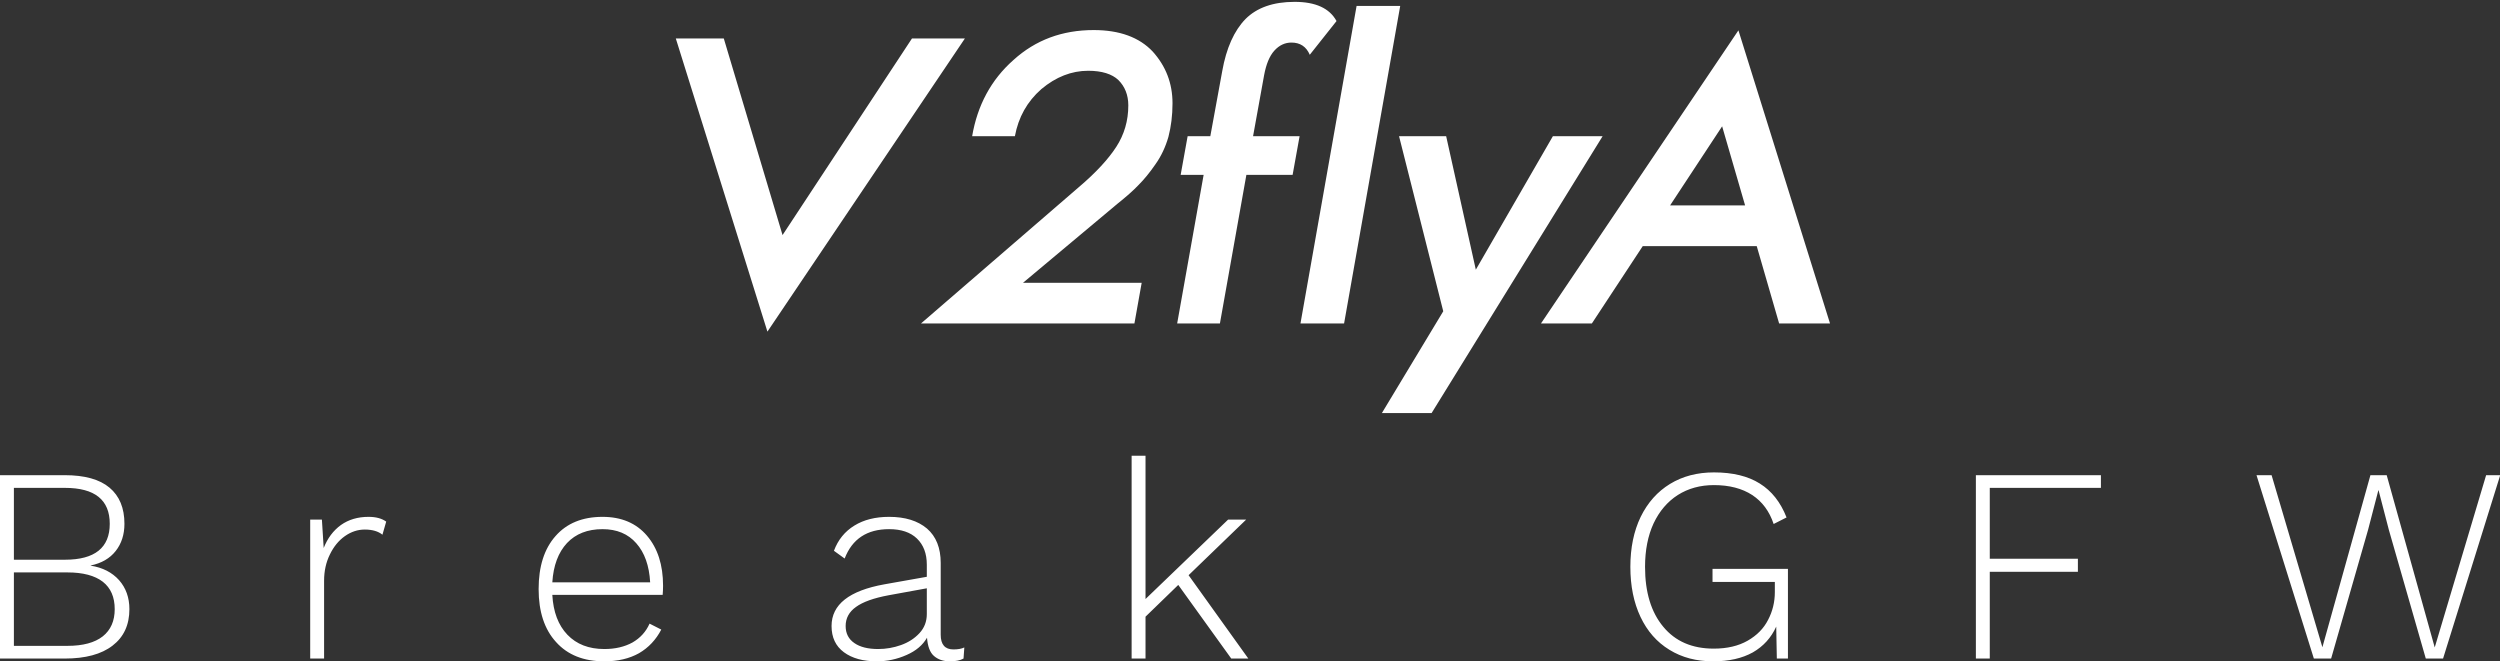 <svg data-v-423bf9ae="" xmlns="http://www.w3.org/2000/svg" viewBox="0 0 729.614 193" class="fontAboveSlogan"><rect x="0" y="0" width="729.614" height="193" fill="#333333" stroke="none"/><!----><defs data-v-423bf9ae=""><linearGradient data-v-423bf9ae="" gradientTransform="rotate(25)" id="9139b391-7671-4ae5-b770-89de7bfb549e" x1="0%" y1="0%" x2="100%" y2="0%"><stop data-v-423bf9ae="" offset="0%" style="stop-color: rgb(81, 6, 255); stop-opacity: 1;"></stop><stop data-v-423bf9ae="" offset="100%" style="stop-color: rgb(97, 203, 242); stop-opacity: 1;"></stop></linearGradient></defs><!----><g data-v-423bf9ae="" id="f7381c82-bcf3-44d0-8833-d2d511915044" fill="#ffffff" transform="matrix(8.487,0,0,8.487,183.231,-12.529)"><path d="M5.32 9.56L3.30 2.80L1.65 2.80L4.80 12.88L11.59 2.80L9.77 2.80ZM17.42 12.60L17.67 11.20L13.59 11.20L16.84 8.48C17.14 8.24 17.38 8.03 17.56 7.84C17.75 7.65 17.94 7.42 18.14 7.13C18.34 6.85 18.49 6.53 18.59 6.18C18.68 5.83 18.73 5.45 18.73 5.03C18.73 4.34 18.50 3.75 18.05 3.25C17.59 2.76 16.91 2.51 16.02 2.51C14.94 2.51 14.02 2.85 13.26 3.54C12.49 4.22 12.02 5.10 11.84 6.16L13.31 6.16C13.43 5.51 13.73 4.97 14.22 4.54C14.72 4.12 15.26 3.91 15.83 3.91C16.30 3.91 16.65 4.02 16.87 4.23C17.09 4.45 17.21 4.74 17.21 5.10C17.21 5.63 17.07 6.10 16.80 6.52C16.53 6.94 16.10 7.41 15.51 7.91L10.08 12.60ZM23.45 3.36L24.37 2.20C24.13 1.76 23.65 1.54 22.93 1.54C22.19 1.54 21.63 1.74 21.24 2.13C20.85 2.53 20.58 3.13 20.44 3.92L20.03 6.16L19.25 6.16L19.01 7.49L19.80 7.49L18.89 12.60L20.36 12.60L21.27 7.49L22.86 7.49L23.10 6.16L21.50 6.16L21.88 4.06C21.95 3.69 22.06 3.41 22.23 3.22C22.40 3.03 22.60 2.94 22.82 2.94C23.12 2.94 23.33 3.08 23.45 3.36ZM25.06 1.68L23.13 12.60L24.63 12.60L26.56 1.68ZM26.52 6.16L28.04 12.18L25.93 15.68L27.64 15.68L33.52 6.16L31.81 6.16L29.16 10.75L28.14 6.16ZM38.19 2.52L31.40 12.60L33.15 12.60L34.90 9.94L38.82 9.94L39.59 12.60L41.34 12.60ZM37.63 5.82L38.42 8.54L35.84 8.54Z"></path></g><!----><!----><g data-v-423bf9ae="" id="ebfb651e-ee0b-4152-bdf0-53b341071a4b" fill="#ffffff" transform="matrix(5.792,0,0,5.792,-8.456,116.784)"><path d="M1.46 13.02L1.46 3.78L4.72 3.78L4.72 3.78Q6.23 3.78 6.98 4.41L6.98 4.41L6.98 4.41Q7.73 5.04 7.73 6.23L7.73 6.23L7.73 6.23Q7.73 7.04 7.29 7.60L7.29 7.60L7.29 7.60Q6.85 8.16 6.03 8.33L6.03 8.33L6.03 8.34L6.03 8.34Q6.93 8.48 7.46 9.07L7.46 9.07L7.46 9.07Q7.98 9.66 7.98 10.53L7.98 10.53L7.98 10.53Q7.98 11.72 7.13 12.37L7.13 12.37L7.13 12.37Q6.29 13.02 4.72 13.02L4.72 13.02L1.46 13.02ZM2.16 8.04L4.73 8.04L4.73 8.04Q6.99 8.04 6.99 6.23L6.99 6.23L6.99 6.23Q6.99 4.42 4.73 4.42L4.73 4.42L2.16 4.42L2.16 8.04ZM2.16 12.38L4.86 12.38L4.86 12.38Q6.03 12.38 6.64 11.90L6.64 11.90L6.64 11.90Q7.24 11.42 7.24 10.53L7.24 10.53L7.24 10.53Q7.24 9.62 6.64 9.15L6.64 9.15L6.64 9.15Q6.03 8.68 4.86 8.68L4.86 8.68L2.16 8.68L2.16 12.38ZM20.03 5.88L20.03 5.88Q20.59 5.88 20.92 6.12L20.92 6.12L20.73 6.78L20.73 6.78Q20.41 6.52 19.84 6.52L19.84 6.52L19.84 6.52Q19.31 6.52 18.84 6.85L18.84 6.85L18.84 6.85Q18.37 7.18 18.08 7.78L18.08 7.78L18.08 7.78Q17.79 8.37 17.79 9.10L17.79 9.10L17.79 13.02L17.09 13.02L17.09 6.02L17.68 6.02L17.77 7.45L17.77 7.45Q18.06 6.71 18.64 6.29L18.64 6.29L18.64 6.29Q19.22 5.88 20.03 5.88L20.03 5.88ZM34.87 9.35L34.87 9.35Q34.87 9.59 34.85 9.81L34.85 9.81L29.29 9.81L29.29 9.81Q29.36 11.10 30.05 11.82L30.05 11.82L30.05 11.82Q30.74 12.54 31.91 12.54L31.91 12.54L31.91 12.54Q32.73 12.54 33.33 12.21L33.33 12.21L33.33 12.21Q33.92 11.87 34.19 11.26L34.19 11.26L34.78 11.56L34.78 11.56Q34.38 12.33 33.66 12.75L33.66 12.75L33.66 12.75Q32.93 13.16 31.91 13.16L31.91 13.16L31.91 13.16Q30.35 13.16 29.48 12.19L29.48 12.19L29.48 12.19Q28.60 11.23 28.60 9.52L28.60 9.52L28.60 9.52Q28.60 7.81 29.45 6.85L29.45 6.85L29.45 6.85Q30.30 5.88 31.82 5.88L31.82 5.88L31.82 5.88Q33.25 5.88 34.06 6.83L34.06 6.83L34.06 6.83Q34.87 7.78 34.87 9.35L34.87 9.35ZM31.82 6.50L31.82 6.50Q30.69 6.50 30.03 7.20L30.03 7.20L30.03 7.20Q29.37 7.91 29.29 9.18L29.29 9.18L34.22 9.18L34.22 9.18Q34.15 7.92 33.52 7.21L33.52 7.21L33.52 7.21Q32.90 6.50 31.82 6.50L31.82 6.50ZM49.50 12.56L49.50 12.56Q49.85 12.56 50.05 12.46L50.05 12.46L50.01 13.02L50.01 13.02Q49.76 13.16 49.32 13.16L49.32 13.16L49.32 13.16Q48.83 13.16 48.52 12.89L48.52 12.89L48.52 12.89Q48.22 12.63 48.17 11.97L48.17 11.97L48.17 11.97Q47.85 12.53 47.14 12.84L47.14 12.84L47.14 12.84Q46.42 13.16 45.64 13.16L45.64 13.16L45.64 13.16Q44.60 13.16 43.98 12.70L43.98 12.70L43.98 12.70Q43.36 12.24 43.36 11.38L43.36 11.38L43.36 11.38Q43.36 9.76 46.02 9.28L46.02 9.28L48.16 8.90L48.16 8.29L48.16 8.29Q48.16 7.45 47.66 6.97L47.66 6.97L47.66 6.97Q47.17 6.50 46.26 6.50L46.26 6.50L46.26 6.50Q44.59 6.50 44.02 7.98L44.02 7.98L43.48 7.59L43.48 7.59Q43.79 6.76 44.51 6.32L44.51 6.32L44.51 6.32Q45.22 5.88 46.26 5.88L46.26 5.88L46.26 5.88Q47.47 5.88 48.17 6.47L48.17 6.47L48.17 6.47Q48.86 7.07 48.86 8.20L48.86 8.20L48.86 11.82L48.86 11.82Q48.86 12.56 49.50 12.56L49.50 12.56ZM45.71 12.54L45.71 12.54Q46.30 12.54 46.86 12.34L46.86 12.34L46.86 12.34Q47.42 12.14 47.79 11.74L47.79 11.74L47.79 11.74Q48.16 11.34 48.16 10.78L48.16 10.78L48.16 9.48L46.24 9.83L46.24 9.83Q45.11 10.04 44.59 10.42L44.59 10.42L44.59 10.42Q44.07 10.79 44.07 11.38L44.07 11.38L44.07 11.38Q44.07 11.94 44.51 12.24L44.51 12.24L44.51 12.24Q44.94 12.54 45.71 12.54L45.71 12.54ZM63.50 13.02L60.83 9.31L59.18 10.91L59.18 13.02L58.48 13.02L58.48 2.80L59.18 2.80L59.18 10.02L63.34 6.02L64.25 6.02L61.35 8.82L64.36 13.02L63.50 13.02ZM87.75 8.50L91.55 8.50L91.55 13.02L90.99 13.02L90.96 11.41L90.96 11.41Q90.58 12.25 89.78 12.71L89.78 12.71L89.78 12.71Q88.97 13.16 87.78 13.16L87.78 13.16L87.78 13.16Q86.52 13.16 85.58 12.58L85.58 12.58L85.58 12.58Q84.63 12.00 84.12 10.92L84.12 10.92L84.12 10.92Q83.61 9.84 83.61 8.40L83.61 8.40L83.61 8.40Q83.61 6.96 84.13 5.88L84.13 5.88L84.13 5.88Q84.66 4.80 85.61 4.22L85.61 4.22L85.61 4.22Q86.56 3.64 87.82 3.64L87.82 3.64L87.82 3.64Q89.24 3.64 90.13 4.20L90.13 4.20L90.13 4.20Q91.03 4.76 91.48 5.91L91.48 5.91L90.83 6.24L90.83 6.24Q90.51 5.28 89.75 4.78L89.75 4.78L89.75 4.78Q88.98 4.28 87.82 4.28L87.82 4.28L87.82 4.28Q86.79 4.28 86.00 4.78L86.00 4.78L86.00 4.78Q85.22 5.28 84.78 6.21L84.78 6.21L84.78 6.21Q84.35 7.14 84.35 8.40L84.35 8.40L84.35 8.40Q84.35 10.32 85.27 11.42L85.27 11.42L85.27 11.42Q86.18 12.52 87.81 12.52L87.81 12.52L87.81 12.52Q88.82 12.52 89.52 12.12L89.52 12.12L89.52 12.12Q90.22 11.72 90.55 11.07L90.55 11.07L90.55 11.07Q90.89 10.42 90.89 9.67L90.89 9.67L90.89 9.16L87.75 9.16L87.75 8.50ZM107.32 4.42L101.72 4.42L101.72 7.99L106.16 7.99L106.16 8.65L101.72 8.65L101.72 13.02L101.02 13.02L101.02 3.78L107.32 3.78L107.32 4.42ZM120.78 6.54L118.92 13.02L118.05 13.02L115.16 3.78L115.92 3.78L118.48 12.45L120.90 3.78L121.72 3.78L124.14 12.46L126.73 3.78L127.44 3.78L124.56 13.02L123.69 13.02L121.83 6.54L121.31 4.54L121.30 4.54L120.78 6.54Z"></path></g></svg>